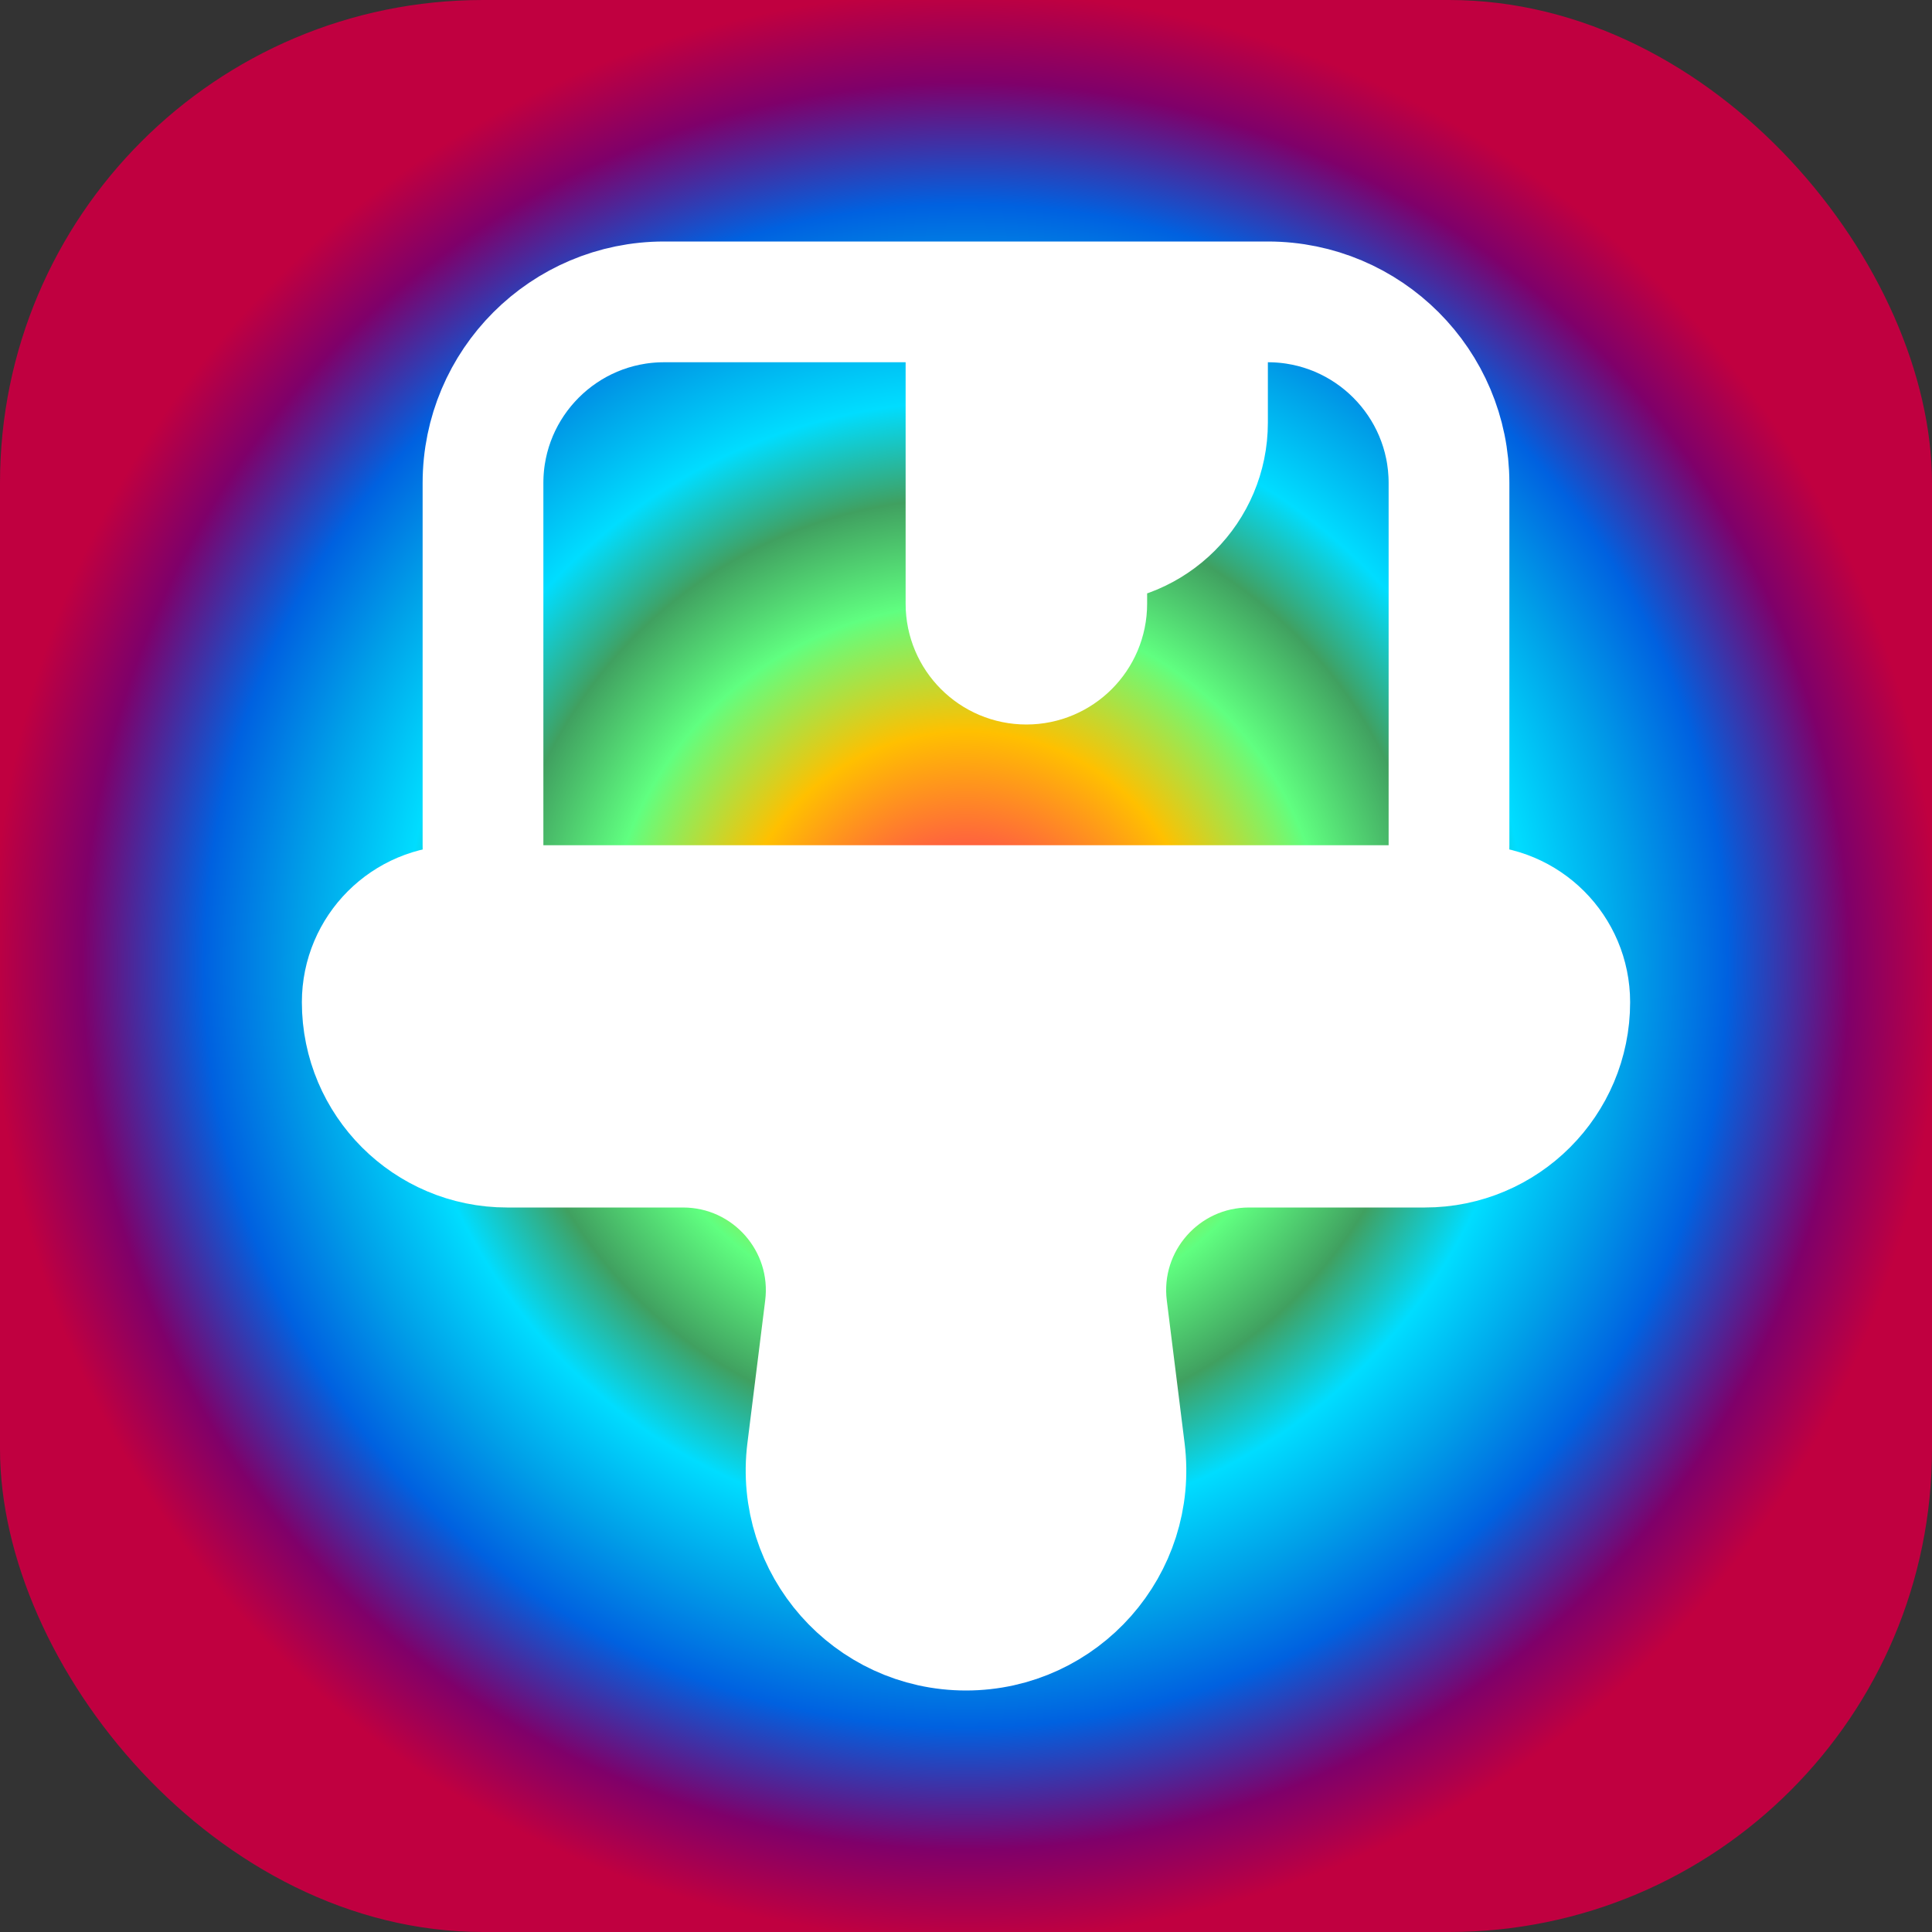 <svg width="16" height="16" viewBox="0 0 16 16" fill="none" xmlns="http://www.w3.org/2000/svg">
<rect x="0" y="0" width="16" height="16" fill="#333333" stroke="none"/>
<rect width="16" height="16" rx="4" fill="url(#paint0_angular_153_2)"/>
<path d="M10 2.5H10.5C11.328 2.5 12 3.172 12 4V7C12 7.828 11.328 8.5 10.5 8.5H5.5C4.672 8.5 4 7.828 4 7V4C4 3.172 4.672 2.5 5.5 2.5H8M10 2.5V3.5C10 4.052 9.552 4.5 9 4.5V4.5M10 2.5H9M9 4.5V2.5M9 4.5V5C9 5.276 8.776 5.5 8.5 5.5V5.5C8.224 5.5 8 5.276 8 5V2.5M9 2.5H8" stroke="white" stroke-linecap="round" stroke-linejoin="round"/>
<path d="M3.8 7.5H12.2C12.642 7.5 13 7.858 13 8.3C13 8.963 12.463 9.5 11.8 9.5H10.344C9.63 9.5 9.078 10.125 9.167 10.833L9.314 12.012C9.413 12.802 8.796 13.5 8 13.5C7.204 13.5 6.587 12.802 6.686 12.012L6.833 10.833C6.922 10.125 6.37 9.5 5.656 9.5H4.2C3.537 9.5 3 8.963 3 8.3C3 7.858 3.358 7.5 3.8 7.5Z" fill="white" stroke="white" stroke-linecap="round" stroke-linejoin="round"/>
<defs>
<radialGradient id="paint0_angular_153_2" cx="0" cy="0" r="1" gradientUnits="userSpaceOnUse" gradientTransform="translate(8 8) rotate(-90) scale(8)">
<stop stop-color="#C00040"/>
<stop offset="0.121" stop-color="#FF6040"/>
<stop offset="0.241" stop-color="#FFC000"/>
<stop offset="0.371" stop-color="#60FF80"/>
<stop offset="0.48" stop-color="#40A060"/>
<stop offset="0.579" stop-color="#00DDFF"/>
<stop offset="0.683" stop-color="#00A0E8"/>
<stop offset="0.782" stop-color="#0061E0"/>
<stop offset="0.907" stop-color="#7F006A"/>
<stop offset="1" stop-color="#C00040"/>
</radialGradient>
</defs>
</svg>
